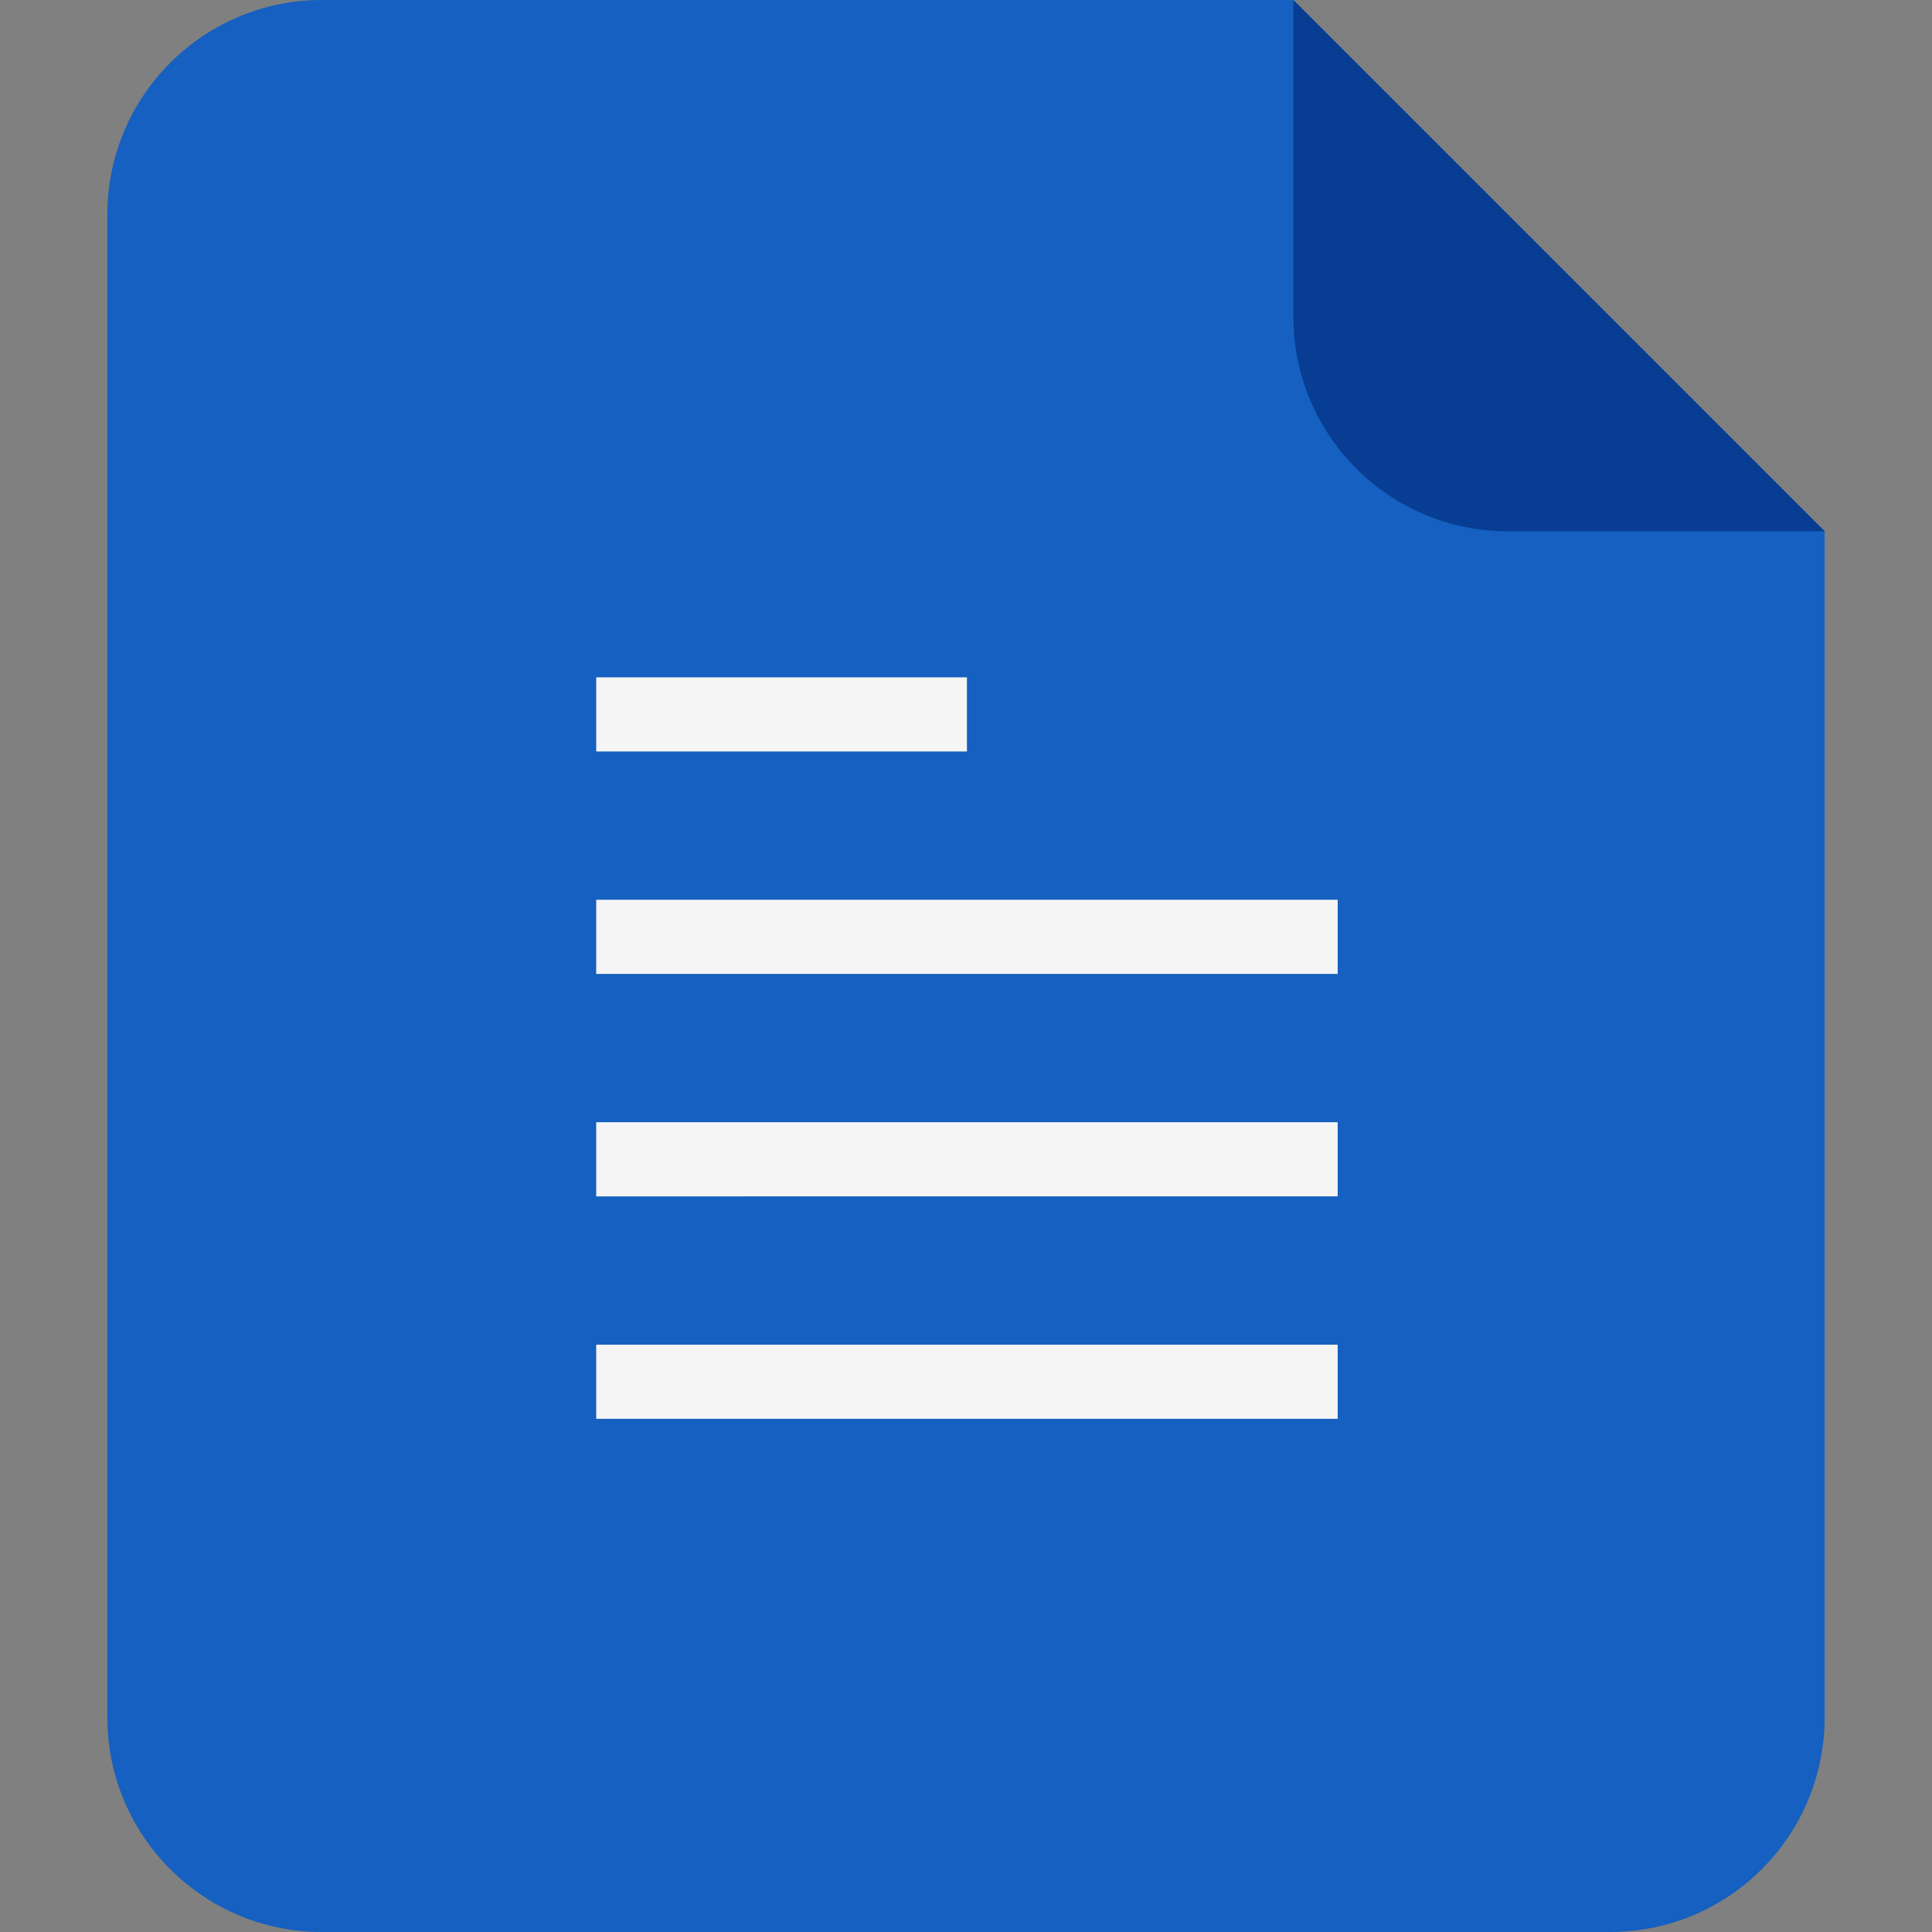<?xml version="1.0" encoding="UTF-8"?>
<svg xmlns="http://www.w3.org/2000/svg" viewBox="0 0 150 150" fill="none">
  <rect x="0" y="0" width="150" height="150" fill="#808080" stroke="none"/>
  <path d="M141.666 41.25v92.083c0 9.209-7.458 16.667-16.666 16.667H25c-9.209 0-16.667-7.458-16.667-16.667V16.667C8.333 7.458 15.791 0 25 0h75.416l41.25 41.25Z" fill="#1560C0"></path>
  <path d="M100.417 24.583V0l41.25 41.25h-24.583c-9.209 0-16.667-7.458-16.667-16.667Z" fill="#073D92"></path>
  <path d="M46.29 52.588h28.783v5.757H46.29v-5.757Zm0 17.27h57.567v5.757H46.289v-5.757Zm0 17.27h57.567v5.758H46.289v-5.757Zm0 17.271h57.567v5.757H46.289v-5.757Z" fill="#F5F5F5"></path>
</svg>
